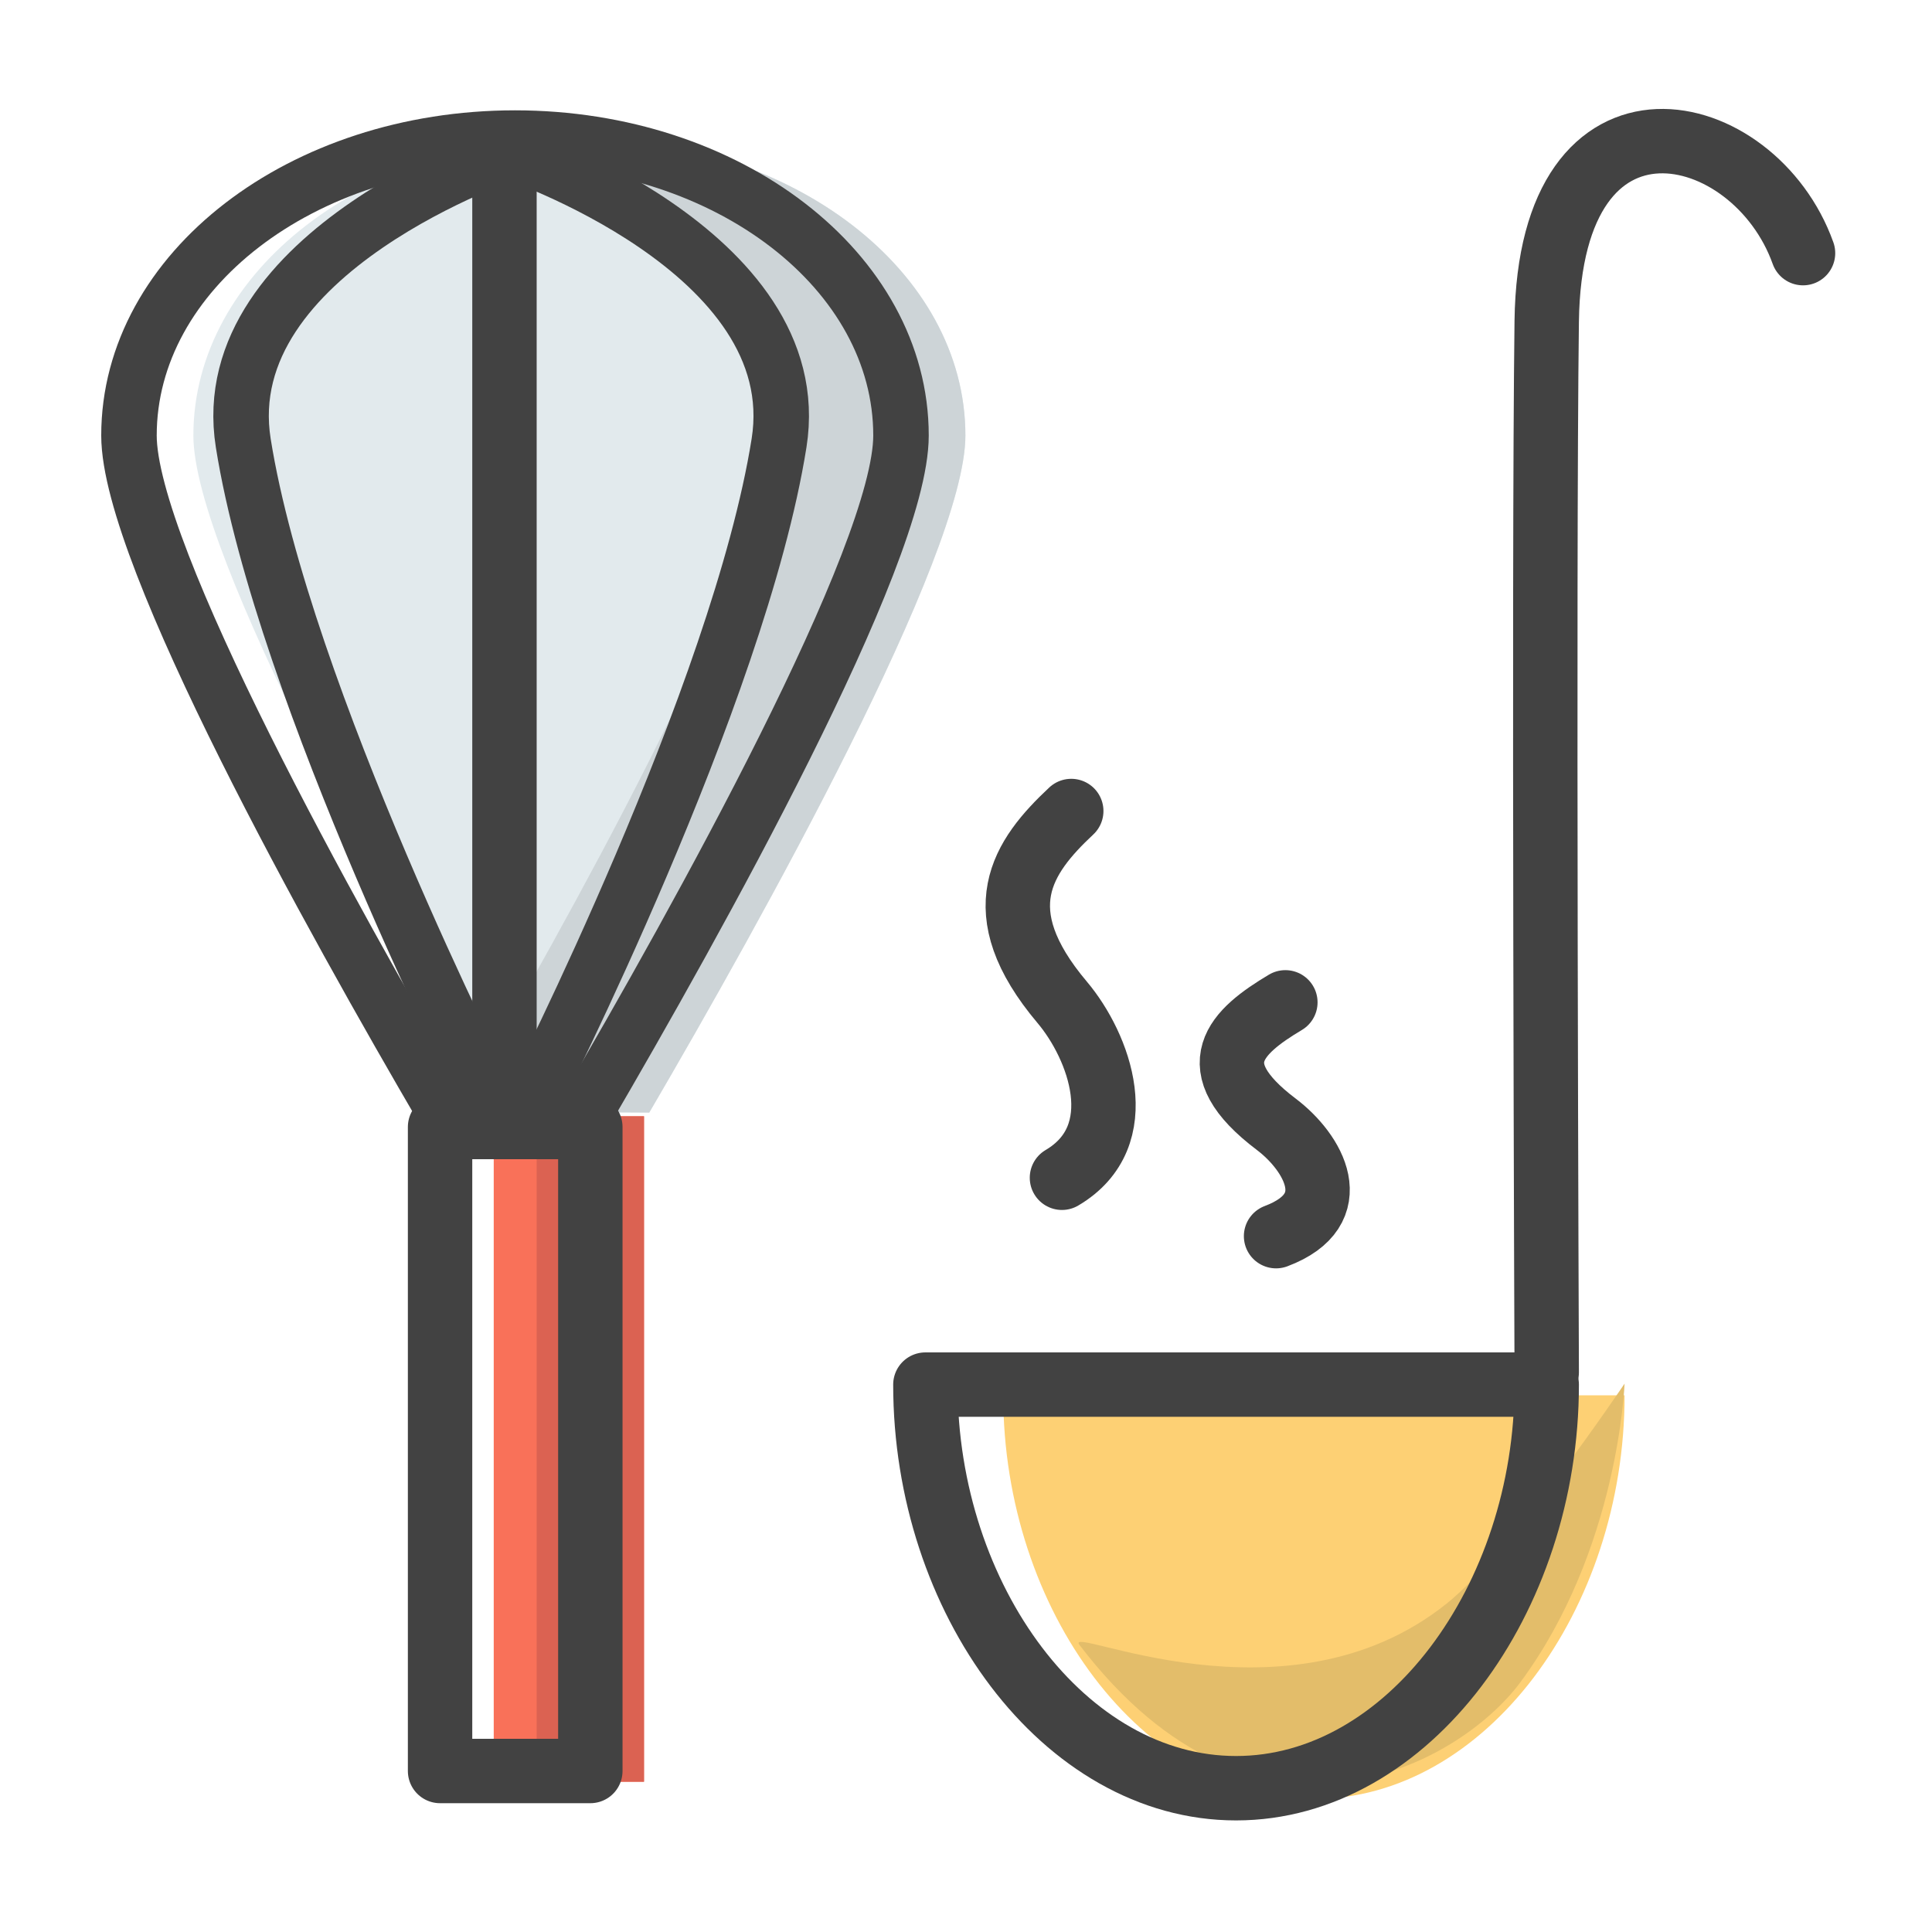<?xml version="1.0" encoding="utf-8"?>
<!-- Generator: Adobe Illustrator 17.0.1, SVG Export Plug-In . SVG Version: 6.00 Build 0)  -->
<!DOCTYPE svg PUBLIC "-//W3C//DTD SVG 1.1//EN" "http://www.w3.org/Graphics/SVG/1.1/DTD/svg11.dtd">
<svg version="1.1" id="Layer_1" xmlns="http://www.w3.org/2000/svg" xmlns:xlink="http://www.w3.org/1999/xlink" x="0px" y="0px"
	 width="90px" height="90px" viewBox="0 0 90 90" enable-background="new 0 0 90 90" xml:space="preserve">
<g>
	<rect x="23" y="52" fill="#F97159" width="7" height="31"/>
	<rect x="25" y="52" fill="#DB6252" width="5" height="31"/>
	<path fill="#E2EAED" d="M44.972,20.288c0,5.576-9.546,22.671-14.727,31.54l-6.532-0.039c-5.187-8.88-14.705-25.933-14.705-31.501
		c0-7.653,8.051-13.856,17.982-13.856S44.972,12.635,44.972,20.288z"/>
	<path fill="#CDD4D7" d="M26.99,6.431c-1.557,0-3.059,0.168-4.5,0.455c7.749,1.542,13.482,6.948,13.482,13.401
		c0,5.155-8.156,20.149-13.482,29.393c0.427,0.741,0.838,1.449,1.223,2.108l6.532,0.039c5.181-8.869,14.727-25.964,14.727-31.54
		C44.972,12.635,36.921,6.431,26.99,6.431z"/>
	<path fill="#FDD074" d="M75.679,65c0,10-6.479,18.802-14.472,18.802S46.735,75,46.735,65H75.679z"/>
	<path fill="#E3BD6A" d="M50.288,76.63c-0.792-1.037,9.607,4.064,17.1-1.926c3.04-2.43,8.291-10.25,8.291-10.25
		s-0.281,7.746-4.862,13.922C67.978,82.203,58.555,87.453,50.288,76.63z"/>
	
		<path fill="none" stroke="#424242" stroke-width="2.585" stroke-linecap="round" stroke-linejoin="round" stroke-miterlimit="10" d="
		M41.972,20.288c0,5.576-9.546,22.671-14.727,31.54l-6.532-0.039c-5.187-8.88-14.705-25.933-14.705-31.501
		c0-7.653,8.051-13.856,17.982-13.856S41.972,12.635,41.972,20.288z"/>
	
		<rect x="20.5" y="52.5" fill="none" stroke="#424242" stroke-width="3" stroke-linecap="round" stroke-linejoin="round" stroke-miterlimit="10" width="7" height="30"/>
	
		<path fill="none" stroke="#424242" stroke-width="2.585" stroke-linecap="round" stroke-linejoin="round" stroke-miterlimit="10" d="
		M23.927,7.032c0,0-14.022,4.646-12.595,13.608c1.865,11.715,11.427,30.518,11.427,30.518"/>
	
		<path fill="none" stroke="#424242" stroke-width="2.585" stroke-linecap="round" stroke-linejoin="round" stroke-miterlimit="10" d="
		M23.696,7.032c0,0,14.022,4.646,12.595,13.608c-1.865,11.715-11.427,30.518-11.427,30.518"/>
	
		<line fill="none" stroke="#424242" stroke-width="3" stroke-linecap="round" stroke-linejoin="round" stroke-miterlimit="10" x1="23.5" y1="8" x2="23.5" y2="52"/>
	<path fill="none" stroke="#424242" stroke-width="3" stroke-linecap="round" stroke-linejoin="round" stroke-miterlimit="10" d="
		M72.052,64.5c0,10-6.479,18.802-14.472,18.802S43.108,74.5,43.108,64.5H72.052z"/>
	<path fill="none" stroke="#424242" stroke-width="3" stroke-linecap="round" stroke-linejoin="round" stroke-miterlimit="10" d="
		M72.052,63.933c0,0-0.151-37.178,0-48.967c0.151-11.788,9.673-9.521,11.94-3.174"/>
	<path fill="none" stroke="#424242" stroke-width="3" stroke-linecap="round" stroke-linejoin="round" stroke-miterlimit="10" d="
		M49.903,37.78c-2.267,2.123-4.038,4.627-0.421,8.913c1.722,2.04,3.293,6.222-0.012,8.172"/>
	<path fill="none" stroke="#424242" stroke-width="3" stroke-linecap="round" stroke-linejoin="round" stroke-miterlimit="10" d="
		M59.877,46.693c-2.267,1.354-4.038,2.95-0.421,5.682c1.722,1.301,3.293,3.967-0.012,5.21"/>
</g>
</svg>
